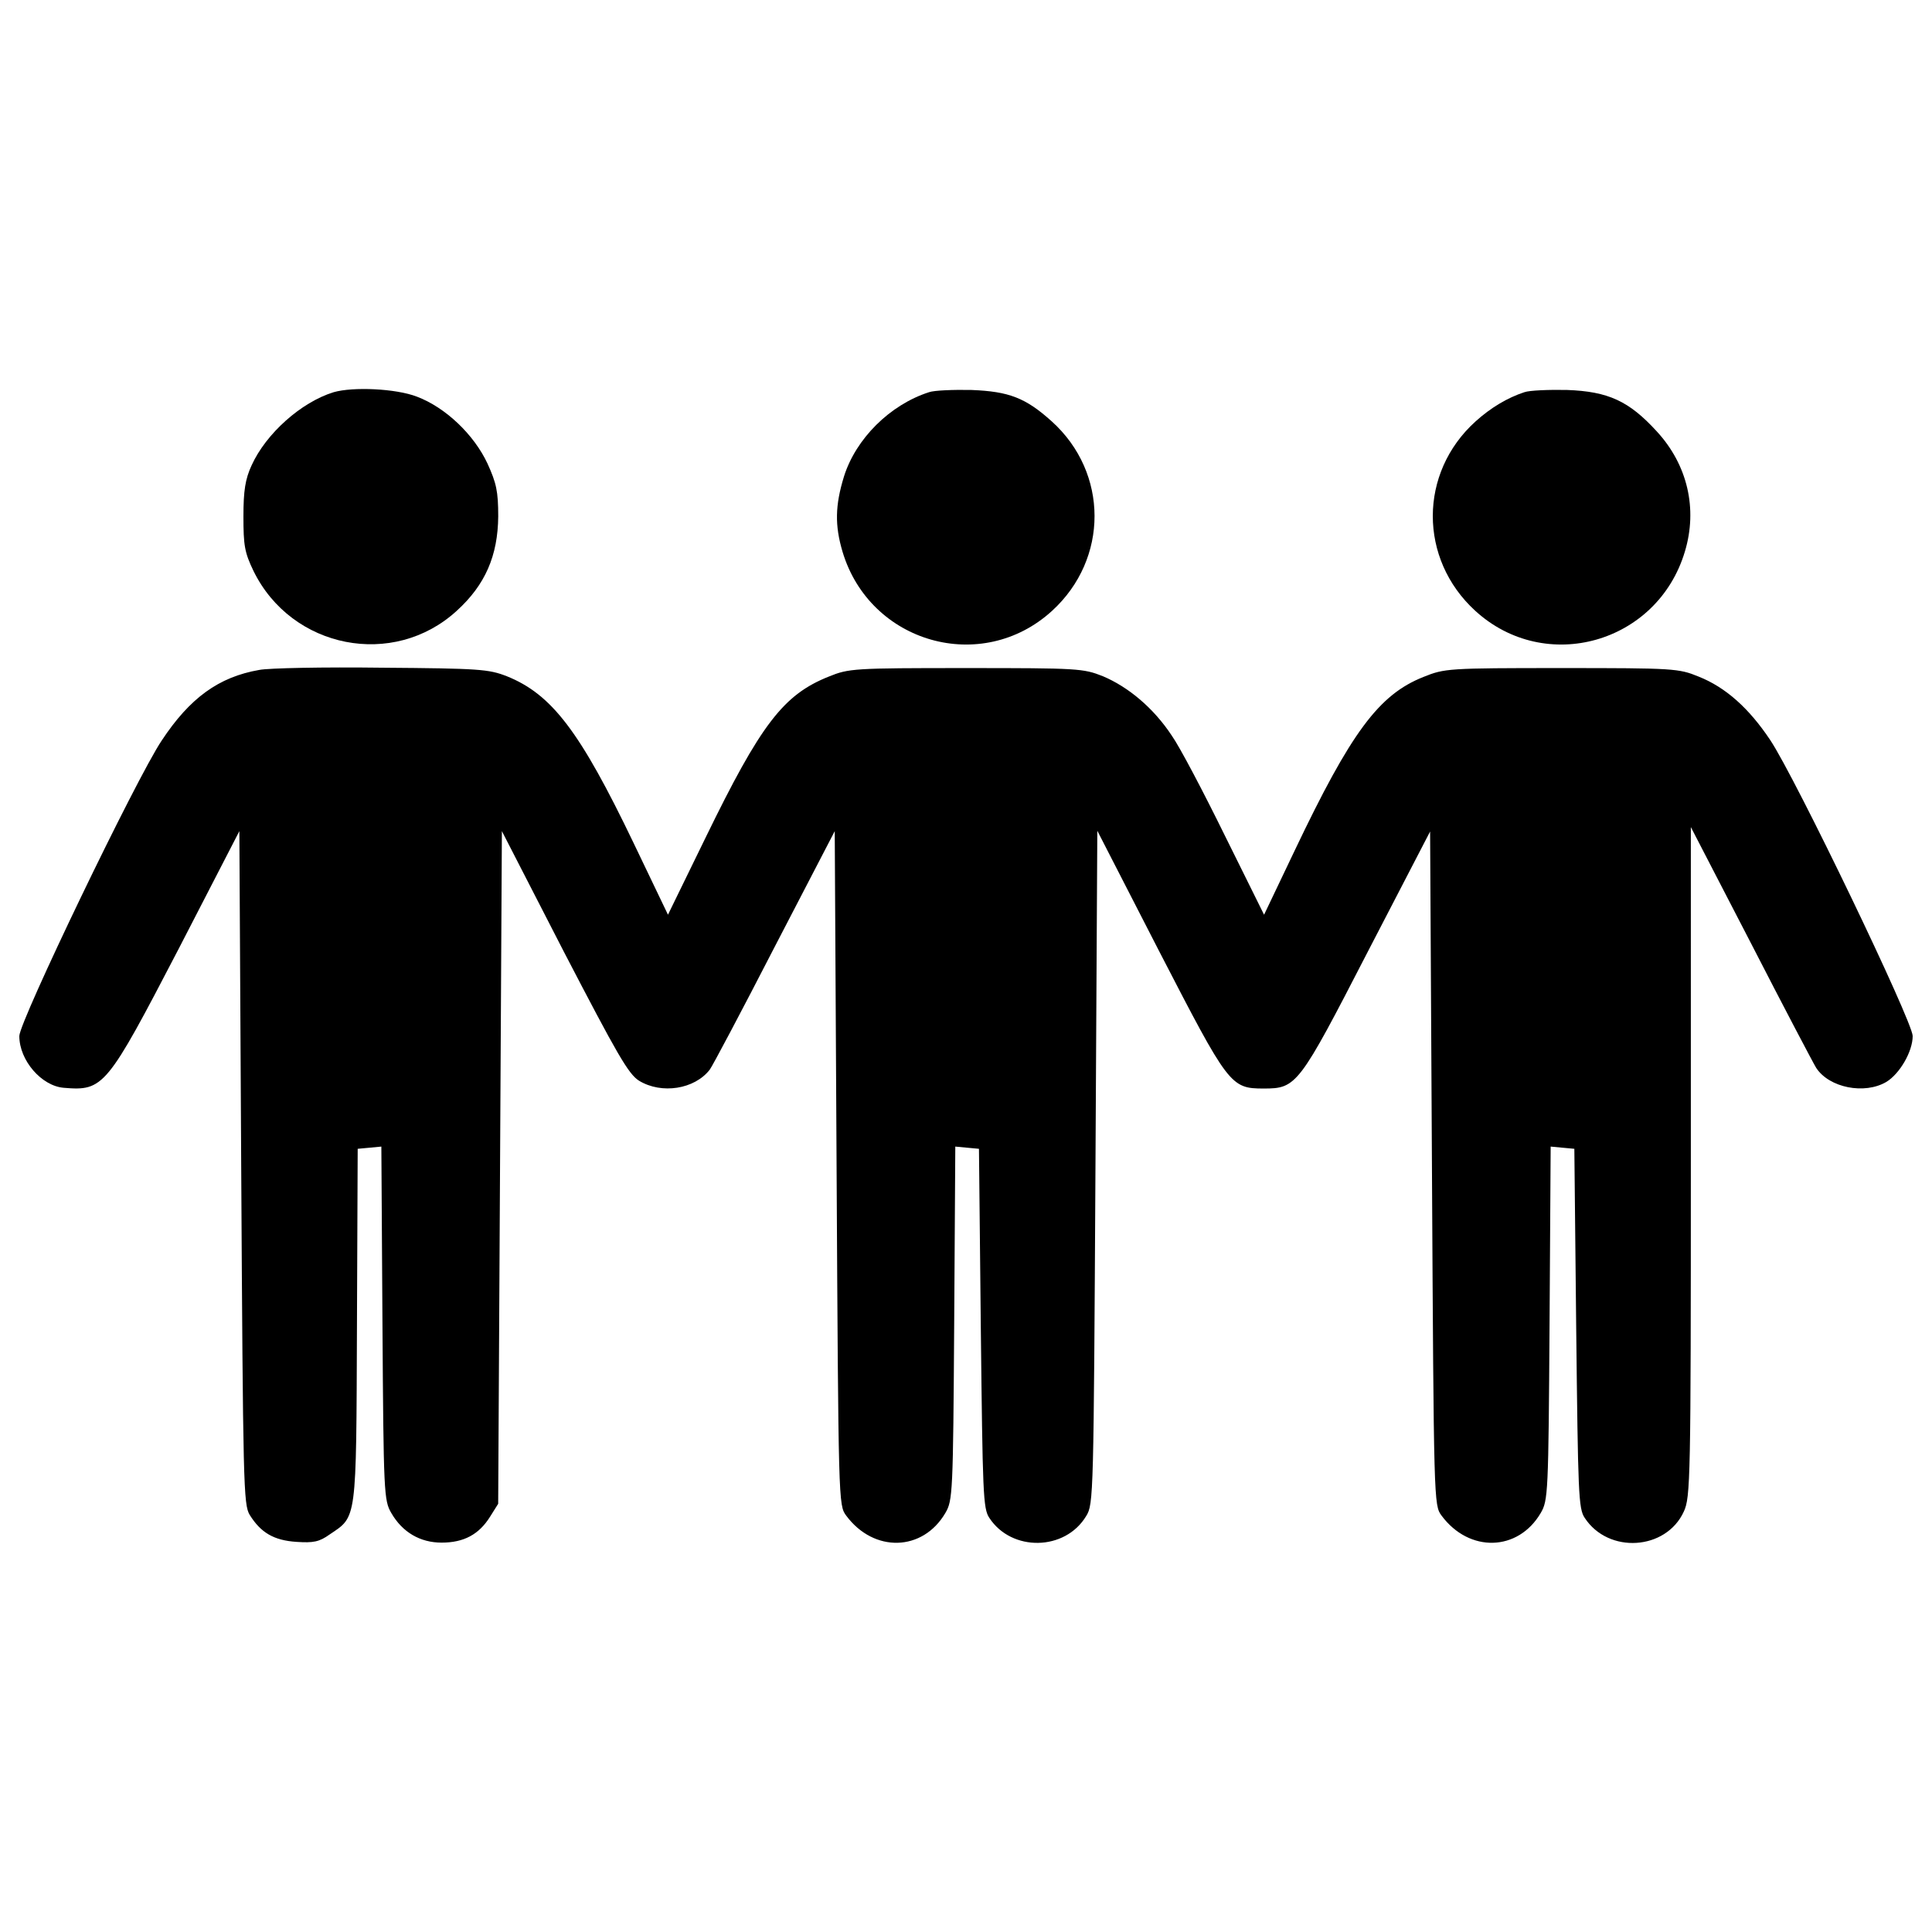 <?xml version="1.0" encoding="utf-8"?>
<!-- Svg Vector Icons : http://www.onlinewebfonts.com/icon -->
<!DOCTYPE svg PUBLIC "-//W3C//DTD SVG 1.1//EN" "http://www.w3.org/Graphics/SVG/1.1/DTD/svg11.dtd">
<svg version="1.1" xmlns="http://www.w3.org/2000/svg" xmlns:xlink="http://www.w3.org/1999/xlink" x="0px" y="0px" viewBox="0 0 1000 1000" enable-background="new 0 0 1000 1000" xml:space="preserve">
<g><g transform="translate(0,511) scale(0.1,-0.1)"><path d="M1727,3080c-168.4-51.7-350.3-214.4-424.9-379c-32.5-70.8-42.1-130.2-42.1-264.1c0-149.3,5.7-185.7,51.7-281.4c197.2-403.9,725.4-507.2,1052.7-206.7c147.4,134,212.5,285.2,214.4,488.1c0,130.2-9.6,172.3-55.5,273.7c-70.8,151.2-218.2,290.9-365.6,346.4C2048.5,3099.2,1826.5,3108.7,1727,3080z"/><path d="M4808.6,3080c-202.9-65.1-379-241.2-440.2-436.4c-45.9-149.3-47.9-252.6-7.7-388.5c141.6-474.7,721.6-639.3,1085.3-306.3c292.8,268,292.8,713.9-1.9,980c-135.9,122.5-222,155-415.4,162.7C4934.9,3093.4,4835.4,3089.6,4808.6,3080z"/><path d="M7890.2,3080c-88-28.7-174.2-80.4-252.7-151.2c-294.8-266.1-294.8-712-1.9-980c363.7-333,943.6-168.4,1085.3,306.3c67,222,13.4,449.8-145.5,622.1c-143.6,157-250.7,206.7-465.1,214.4C8016.6,3093.4,7917,3089.6,7890.2,3080z"/><path d="M1342.2,1642.5c-210.5-36.4-359.8-145.5-505.3-365.6C704.8,1079.8,100-177.7,100-252.4c0-126.3,114.8-258.4,229.7-268c206.7-17.2,222,1.9,595.3,719.7L1238.9,808l9.6-1741.8c9.6-1644.2,11.5-1743.7,44-1797.3c57.4-91.9,124.4-132.1,243.1-139.7c86.1-5.7,116.8,0,170.4,38.3c141.6,95.7,137.8,59.3,141.6,1081.4l3.8,914.9l61.3,5.7l61.2,5.8l5.7-914.9c5.7-882.4,7.7-916.8,45.9-981.9c57.4-99.5,149.3-153.1,260.3-153.1c114.8,0,193.3,42.1,250.7,134l42.1,67l9.6,1741.8l9.6,1739.9l321.6-625.9C3195-348.1,3252.5-449.5,3308-484c116.8-70.8,287.1-44,365.6,57.4c13.4,17.2,164.6,302.4,335,633.6l312,601l9.6-1743.7c9.6-1732.2,9.6-1745.6,49.8-1799.2c143.6-193.3,396.2-185.7,513,13.4c38.3,65.1,40.2,99.5,45.9,981.9l5.7,914.9l61.2-5.8l61.3-5.7l9.6-928.3c9.6-855.6,11.5-934.1,44-981.9c114.8-176.1,392.4-172.3,501.5,9.6c38.3,61.3,38.3,105.3,47.9,1805l9.6,1741.8L6001.1,184c357.9-692.9,367.5-708.2,539.8-708.2c170.4,0,181.8,15.3,537.8,706.3l323.5,624l9.6-1743.7c9.6-1730.3,9.6-1743.7,49.8-1797.3c143.6-193.3,396.2-185.7,513,13.4c38.3,65.1,40.2,99.5,45.9,981.9l5.7,914.9l61.3-5.8l61.3-5.7l9.6-928.3c9.6-855.6,11.5-934.1,44-981.9c122.5-187.6,421.1-168.4,513,32.5c34.5,74.6,36.4,164.6,36.4,1810.7V829.1l312-602.9C9233.9-105,9387-395.9,9400.4-417c67-103.4,250.7-139.7,363.7-72.7C9833-447.6,9900-332.8,9900-252.4c0,74.7-606.8,1336-736.9,1531.3c-111,166.5-231.6,273.7-371.3,329.2c-103.3,42.1-126.3,44-710.1,44c-587.6,0-604.8-1.9-713.9-45.9c-231.6-91.9-375.2-287.1-666.1-897.7l-158.9-333.1l-202.9,409.6c-111,225.9-233.5,459.4-275.6,518.7c-93.8,141.7-223.9,250.7-356,306.3c-101.4,40.2-128.2,42.1-708.2,42.1c-581.9,0-606.8-1.9-710.1-44c-235.4-93.8-352.2-246.9-637.4-832.6l-195.2-400l-178,371.3c-277.5,578-423,769.4-656.5,863.2c-93.8,36.4-141.6,40.2-646.9,44C1675.3,1657.9,1390.1,1652.1,1342.2,1642.5z"/></g></g>
</svg>
